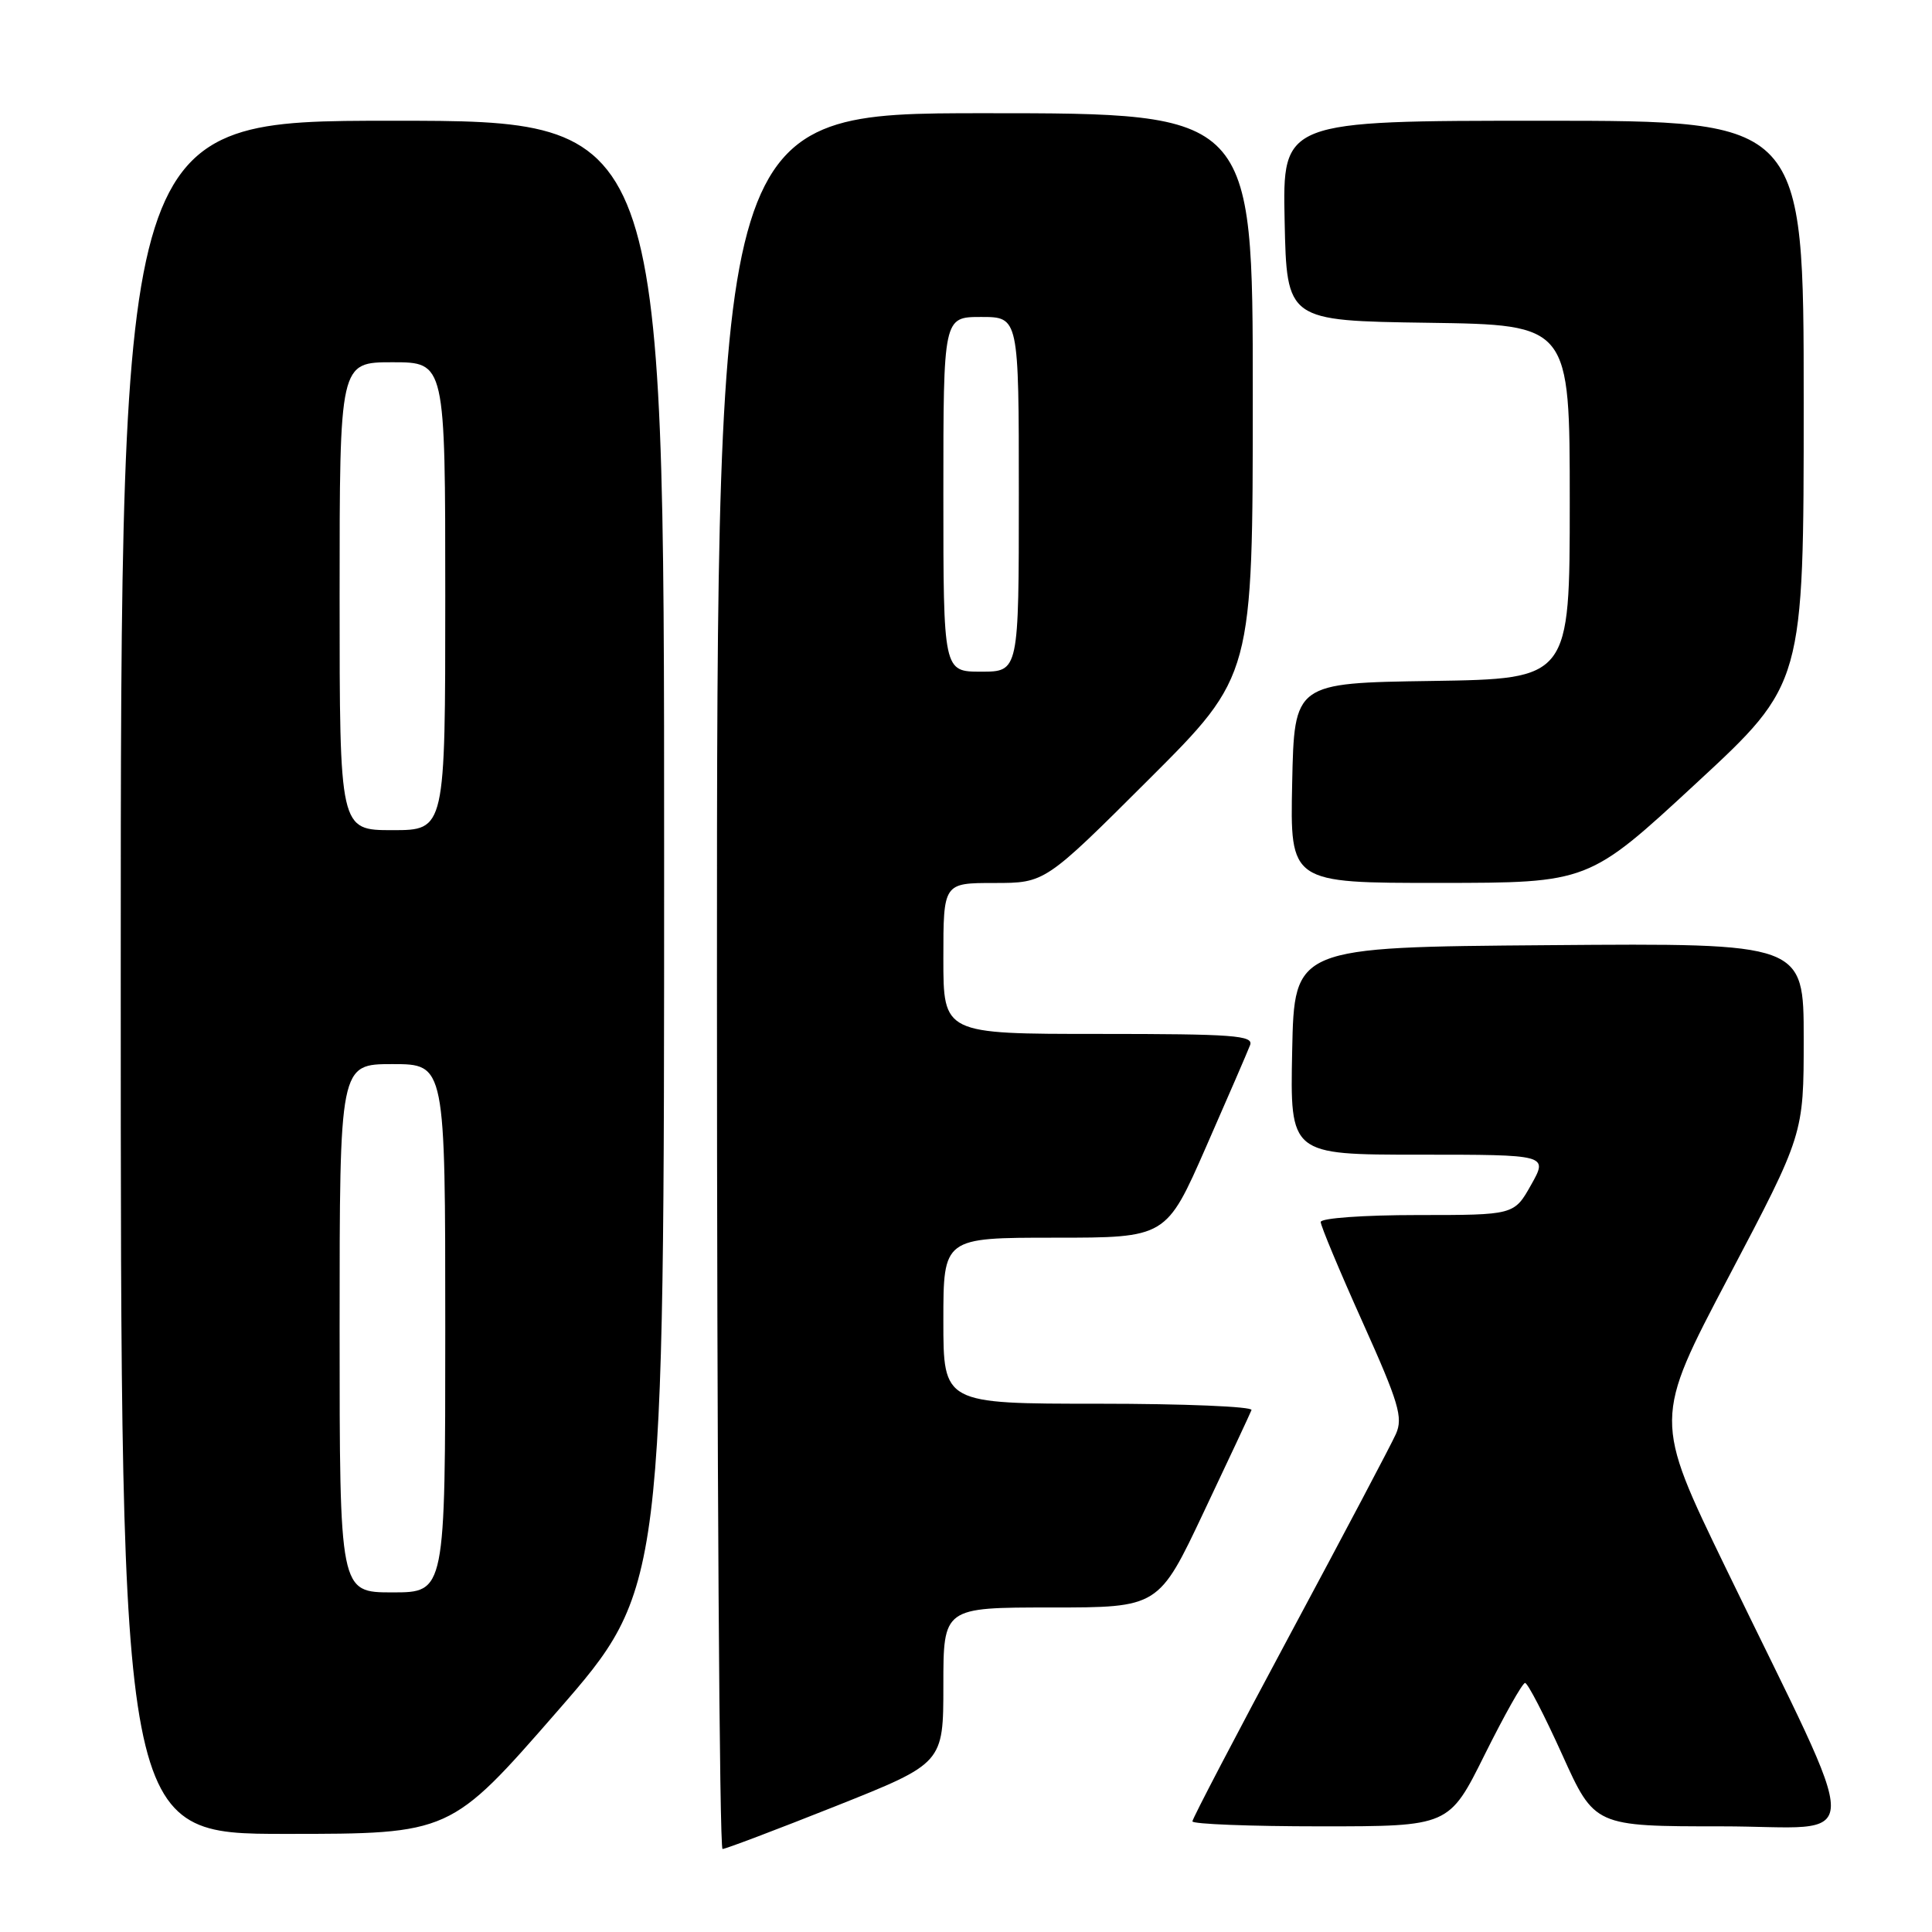 <?xml version="1.0" encoding="UTF-8" standalone="no"?>
<!DOCTYPE svg PUBLIC "-//W3C//DTD SVG 1.1//EN" "http://www.w3.org/Graphics/SVG/1.1/DTD/svg11.dtd" >
<svg xmlns="http://www.w3.org/2000/svg" xmlns:xlink="http://www.w3.org/1999/xlink" version="1.1" viewBox="0 0 256 256">
 <g >
 <path fill="currentColor"
d=" M 110.74 239.32 C 125.00 233.64 125.00 233.64 125.00 223.32 C 125.00 213.00 125.00 213.00 139.26 213.00 C 153.53 213.00 153.53 213.00 159.51 200.34 C 162.81 193.38 165.65 187.31 165.83 186.84 C 166.02 186.38 156.90 186.00 145.58 186.00 C 125.00 186.00 125.00 186.00 125.00 175.00 C 125.00 164.00 125.00 164.00 139.76 164.00 C 154.53 164.00 154.53 164.00 159.80 151.99 C 162.70 145.39 165.33 139.31 165.64 138.49 C 166.14 137.20 163.47 137.00 145.61 137.00 C 125.00 137.00 125.00 137.00 125.00 127.00 C 125.00 117.00 125.00 117.00 131.74 117.00 C 138.47 117.00 138.47 117.00 152.24 103.26 C 166.00 89.53 166.00 89.53 166.00 52.26 C 166.00 15.00 166.00 15.00 130.50 15.00 C 95.00 15.00 95.00 15.00 95.00 130.00 C 95.00 193.25 95.33 245.00 95.74 245.00 C 96.14 245.00 102.89 242.44 110.74 239.32 Z  M 73.84 226.76 C 88.00 210.52 88.00 210.52 88.00 113.26 C 88.00 16.00 88.00 16.00 52.00 16.00 C 16.00 16.00 16.00 16.00 16.00 129.50 C 16.00 243.00 16.00 243.00 37.84 243.00 C 59.68 243.00 59.68 243.00 73.84 226.76 Z  M 196.73 232.50 C 199.33 227.28 201.73 223.00 202.08 223.00 C 202.43 223.00 204.64 227.28 207.00 232.50 C 211.29 242.00 211.29 242.00 228.12 242.00 C 247.37 242.00 247.30 246.22 228.68 207.78 C 219.12 188.06 219.12 188.06 229.06 169.18 C 239.00 150.30 239.00 150.30 239.00 137.63 C 239.00 124.97 239.00 124.97 205.25 125.24 C 171.50 125.50 171.50 125.50 171.22 139.25 C 170.94 153.00 170.94 153.00 188.04 153.00 C 205.13 153.00 205.13 153.00 202.88 157.00 C 200.63 161.00 200.63 161.00 187.82 161.00 C 180.70 161.00 175.00 161.41 175.00 161.92 C 175.00 162.42 177.49 168.39 180.54 175.17 C 185.35 185.87 185.93 187.83 184.97 190.00 C 184.36 191.38 178.04 203.34 170.93 216.59 C 163.82 229.85 158.00 240.98 158.00 241.34 C 158.00 241.70 165.65 242.00 175.01 242.00 C 192.01 242.00 192.01 242.00 196.73 232.50 Z  M 224.75 103.79 C 239.00 90.61 239.00 90.61 239.00 53.30 C 239.00 16.00 239.00 16.00 204.47 16.00 C 169.94 16.00 169.94 16.00 170.22 29.25 C 170.50 42.50 170.50 42.50 189.25 42.77 C 208.00 43.04 208.00 43.04 208.00 66.50 C 208.00 89.95 208.00 89.95 189.75 90.23 C 171.50 90.50 171.50 90.50 171.22 103.75 C 170.94 117.00 170.94 117.00 190.72 116.99 C 210.50 116.98 210.50 116.98 224.75 103.79 Z  M 125.00 65.50 C 125.00 42.00 125.00 42.00 130.00 42.00 C 135.00 42.00 135.00 42.00 135.00 65.50 C 135.00 89.00 135.00 89.00 130.00 89.00 C 125.00 89.00 125.00 89.00 125.00 65.50 Z  M 45.00 176.00 C 45.00 141.00 45.00 141.00 52.00 141.00 C 59.00 141.00 59.00 141.00 59.00 176.00 C 59.00 211.00 59.00 211.00 52.00 211.00 C 45.00 211.00 45.00 211.00 45.00 176.00 Z  M 45.00 79.00 C 45.00 48.00 45.00 48.00 52.00 48.00 C 59.00 48.00 59.00 48.00 59.00 79.00 C 59.00 110.00 59.00 110.00 52.00 110.00 C 45.00 110.00 45.00 110.00 45.00 79.00 Z "/>
</g>
</svg>